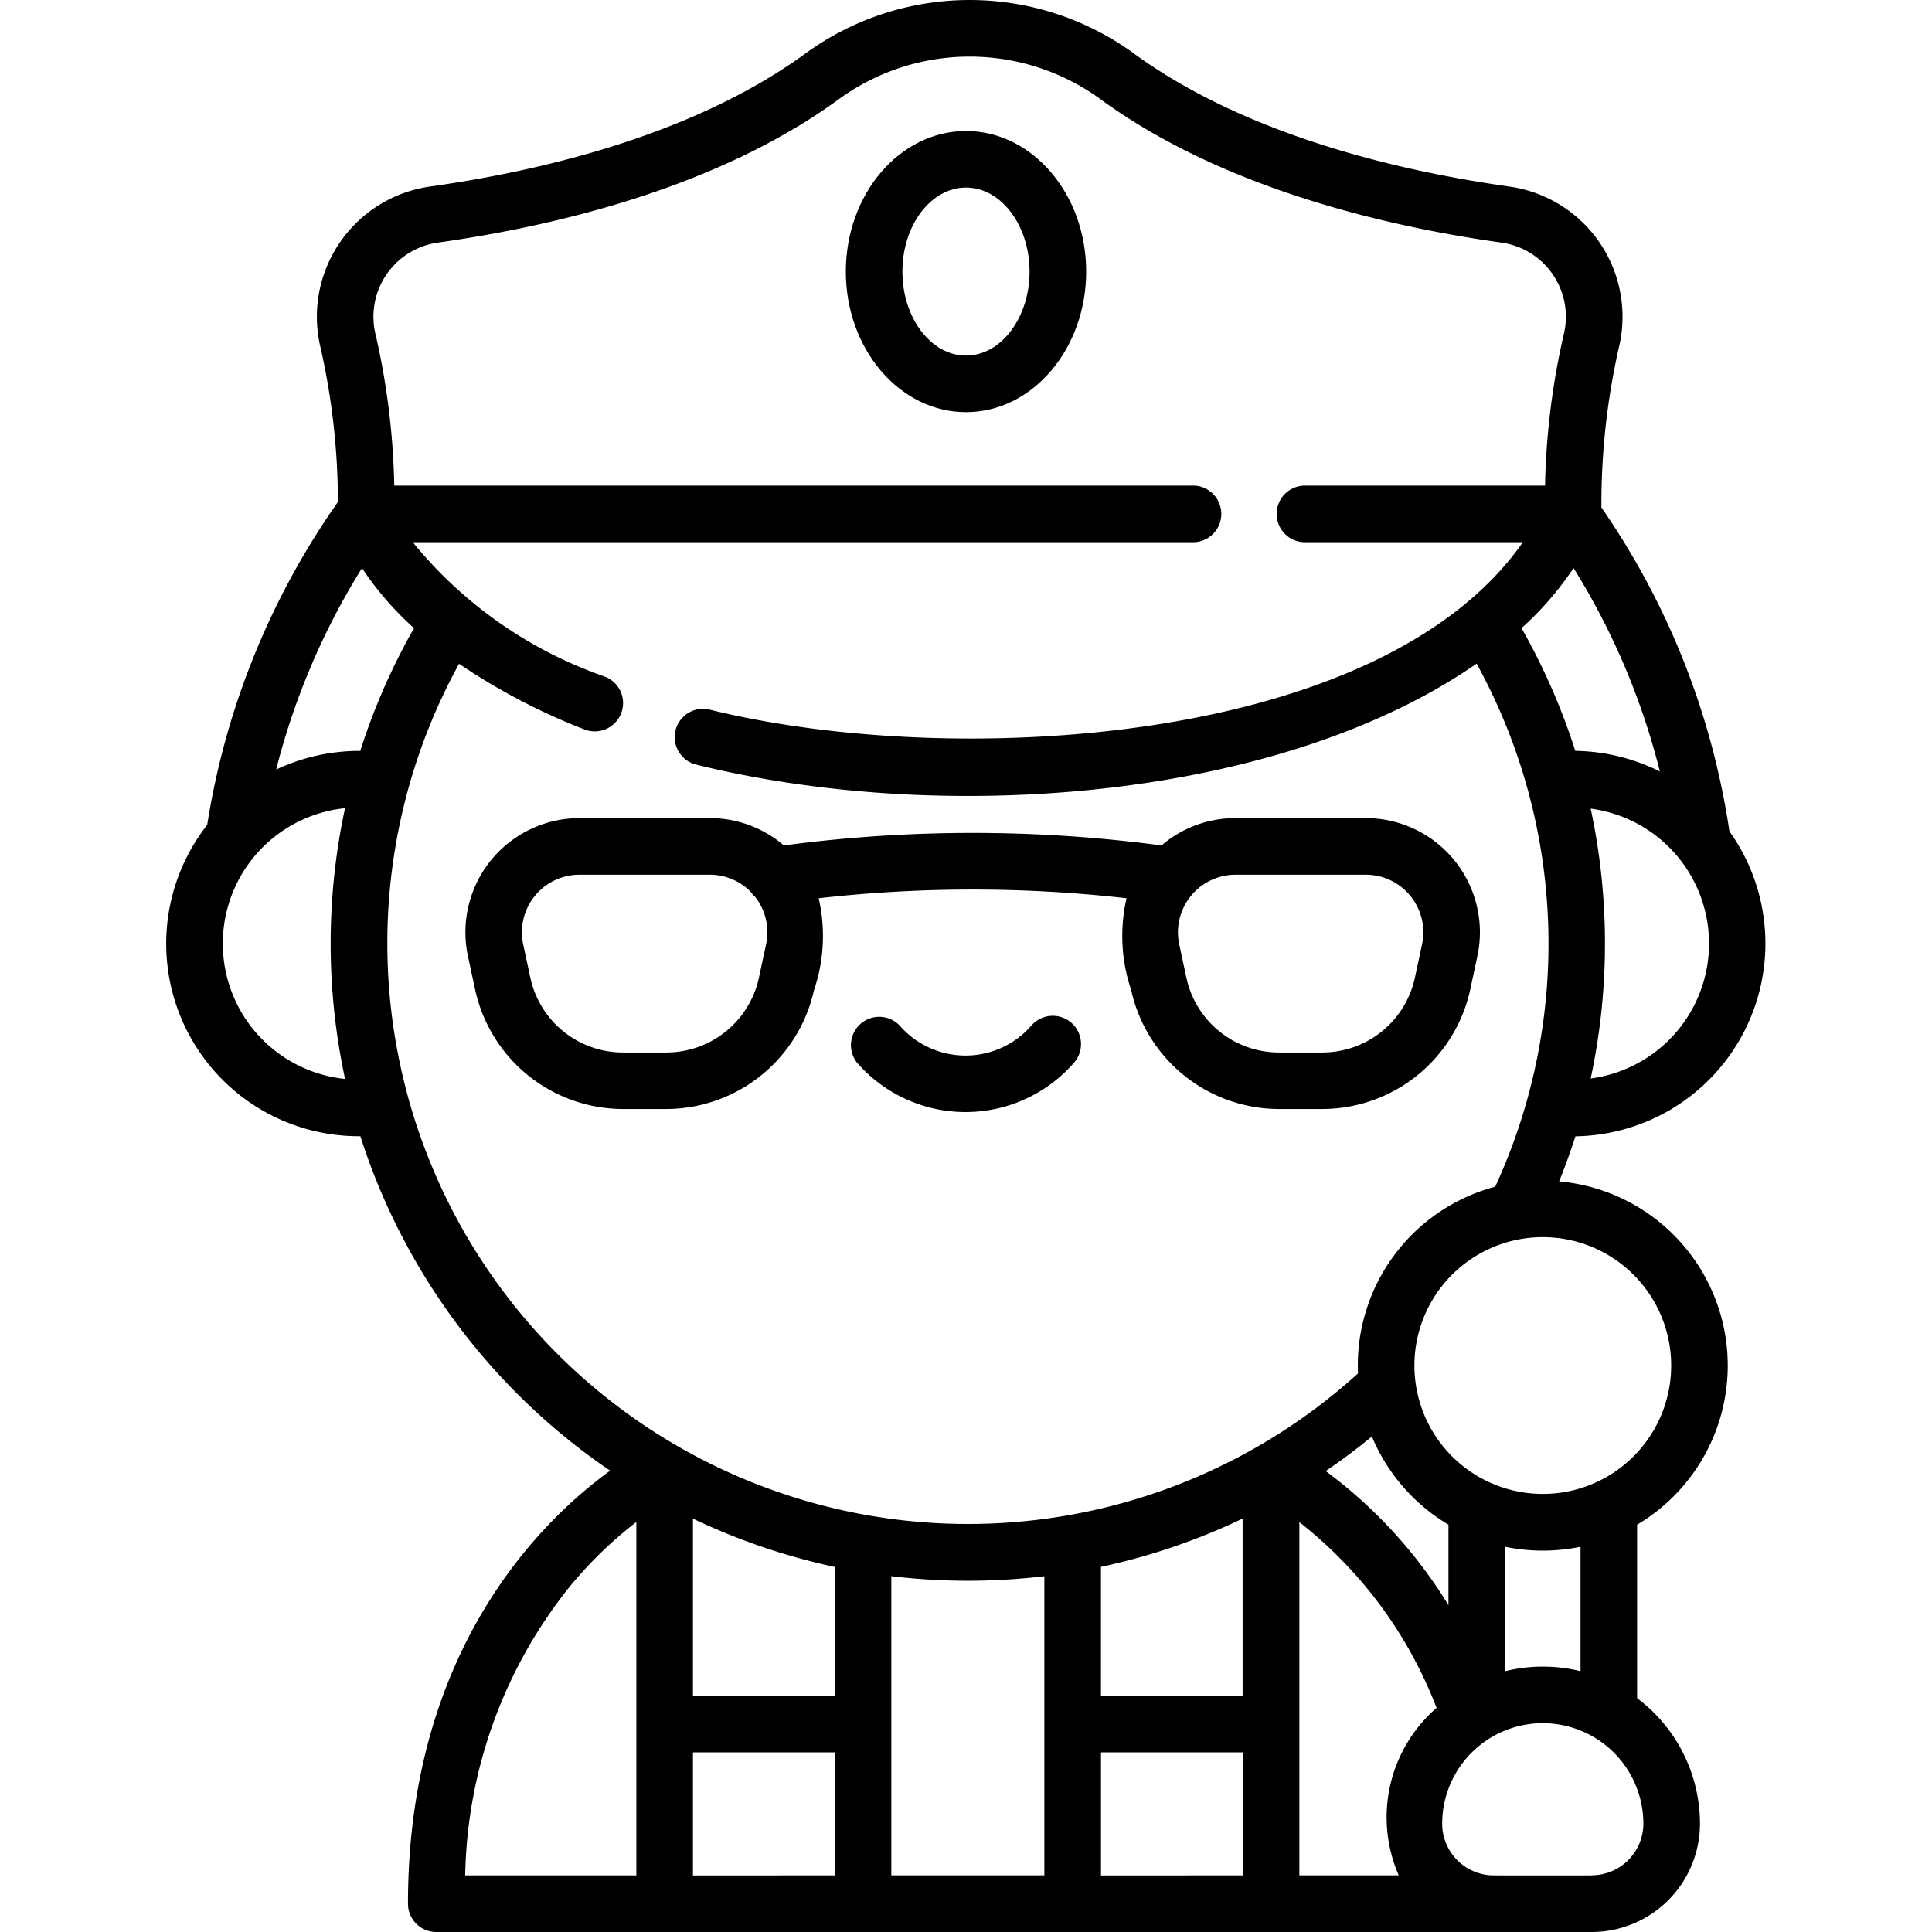 <svg xmlns="http://www.w3.org/2000/svg" xmlns:xlink="http://www.w3.org/1999/xlink" width="60" height="60" viewBox="0 0 60 60">
  <defs>
    <clipPath id="clip-path">
      <rect id="Rectángulo_33967" data-name="Rectángulo 33967" width="60" height="60" transform="translate(205 3132)" stroke="#707070" stroke-width="1"/>
    </clipPath>
  </defs>
  <g id="Enmascarar_grupo_80" data-name="Enmascarar grupo 80" transform="translate(-205 -3132)" clip-path="url(#clip-path)">
    <g id="policia" transform="translate(205 3132)">
      <path id="Trazado_114162" data-name="Trazado 114162" d="M33.272,31.763a.879.879,0,0,0-1.24.085,2.711,2.711,0,0,1-4.093,0A.879.879,0,0,0,26.614,33a4.469,4.469,0,0,0,6.743,0A.879.879,0,0,0,33.272,31.763Z"/>
      <path id="Trazado_114163" data-name="Trazado 114163" d="M25.283,30.741a5.239,5.239,0,0,0,.142-2.845,42.49,42.49,0,0,1,9.561,0,5.236,5.236,0,0,0,.142,2.845,4.71,4.71,0,0,0,4.581,3.7h1.367a4.71,4.71,0,0,0,4.581-3.7l.224-1.044a3.546,3.546,0,0,0-3.467-4.29H38.371a3.528,3.528,0,0,0-2.3.849,44.409,44.409,0,0,0-11.728,0,3.528,3.528,0,0,0-2.3-.849H18a3.546,3.546,0,0,0-3.467,4.29l.224,1.044a4.71,4.71,0,0,0,4.581,3.7H20.7a4.71,4.71,0,0,0,4.581-3.7Zm17.131-3.576a1.788,1.788,0,0,1,1.749,2.163l-.224,1.044a2.943,2.943,0,0,1-2.863,2.314H39.709a2.943,2.943,0,0,1-2.863-2.314l-.224-1.044a1.79,1.79,0,0,1,1.749-2.163ZM16.472,30.372l-.224-1.044A1.788,1.788,0,0,1,18,27.165h4.042a1.778,1.778,0,0,1,1.265.525.879.879,0,0,0,.134.15,1.78,1.78,0,0,1,.35,1.488l-.224,1.044A2.943,2.943,0,0,1,20.7,32.686H19.335a2.943,2.943,0,0,1-2.863-2.314Z"/>
      <path id="Trazado_114164" data-name="Trazado 114164" d="M30,4.068c-2.058,0-3.732,1.959-3.732,4.367S27.941,12.8,30,12.8s3.732-1.959,3.732-4.367S32.057,4.068,30,4.068Zm0,6.975c-1.089,0-1.975-1.17-1.975-2.609S28.91,5.825,30,5.825,31.974,7,31.974,8.434,31.088,11.043,30,11.043Z"/>
      <path id="Trazado_114165" data-name="Trazado 114165" d="M53.708,25.813a23.837,23.837,0,0,0-3.975-10.054,22,22,0,0,1,.54-4.955,4.084,4.084,0,0,0-3.389-5.009c-3.4-.478-8.2-1.587-11.706-4.16a8.661,8.661,0,0,0-10.128,0c-3.509,2.573-8.3,3.682-11.706,4.16A4.084,4.084,0,0,0,9.956,10.8a21.775,21.775,0,0,1,.538,4.79A23.848,23.848,0,0,0,6.435,25.619a5.979,5.979,0,0,0,4.756,9.667,19.878,19.878,0,0,0,7.757,10.387C16.8,47.232,12.67,51.254,12.67,59.121a.879.879,0,0,0,.879.879H49.432a3.366,3.366,0,0,0,3.362-3.362,4.877,4.877,0,0,0-1.952-3.9V47.35a5.743,5.743,0,0,0-2.422-10.661q.28-.694.507-1.4a5.988,5.988,0,0,0,4.781-9.472ZM49.4,33.493a20.007,20.007,0,0,0,0-8.38,4.226,4.226,0,0,1,0,8.38Zm-.478-10.174a20.06,20.06,0,0,0-1.67-3.812,9.793,9.793,0,0,0,1.616-1.866,22.122,22.122,0,0,1,2.681,6.318A6.055,6.055,0,0,0,48.925,23.319ZM11.242,17.642a9.789,9.789,0,0,0,1.616,1.866,19.924,19.924,0,0,0-1.67,3.812,6.055,6.055,0,0,0-2.612.579A22.137,22.137,0,0,1,11.242,17.642Zm-.527,15.865a4.226,4.226,0,0,1,0-8.408A20.021,20.021,0,0,0,10.716,33.507Zm3.541-12.893a19.583,19.583,0,0,0,3.911,2.046.88.88,0,0,0,.645-1.637,13.319,13.319,0,0,1-5.992-4.184h24.23a.879.879,0,1,0,0-1.758H12.244a22.921,22.921,0,0,0-.579-4.689,2.324,2.324,0,0,1,1.924-2.856c3.6-.506,8.7-1.694,12.5-4.483a6.9,6.9,0,0,1,8.049,0c3.8,2.789,8.9,3.978,12.5,4.483a2.324,2.324,0,0,1,1.924,2.856,22.926,22.926,0,0,0-.579,4.689H40.527a.879.879,0,0,0,0,1.758h6.766c-4.42,6.346-17.726,7.06-25.25,5.2a.879.879,0,0,0-.421,1.707c7.643,1.886,18.081,1.129,24.236-3.136a18.048,18.048,0,0,1,.577,16.244,5.741,5.741,0,0,0-4.261,5.8A18.032,18.032,0,0,1,14.257,20.614ZM21.52,47.162a20,20,0,0,0,4.4,1.5v4h-4.4Zm6.161,1.788a20.108,20.108,0,0,0,4.752,0v9.29H27.681V48.95Zm6.51-.29a19.716,19.716,0,0,0,4.4-1.5v5.5h-4.4Zm10.792-1.31v2.5a14.741,14.741,0,0,0-3.812-4.165q.738-.5,1.434-1.073A5.778,5.778,0,0,0,44.983,47.35Zm-27.29,1.924a12.786,12.786,0,0,1,2.069-2.007V58.242H14.447A14.761,14.761,0,0,1,17.693,49.273Zm3.827,8.969V54.42h4.4v3.822Zm12.672,0V54.42h4.4v3.822Zm6.161,0V47.271a13.436,13.436,0,0,1,4.261,5.769,4.5,4.5,0,0,0-1.175,5.2H40.353Zm9.079,0c-3.019,0-3.071.006-3.227-.012a1.606,1.606,0,0,1-1.417-1.592h0a3.124,3.124,0,0,1,6.248,0,1.606,1.606,0,0,1-1.6,1.6Zm-.347-10.206V51.9a4.912,4.912,0,0,0-2.344,0V48.036A5.805,5.805,0,0,0,49.085,48.036ZM51.9,42.41a3.987,3.987,0,0,1-7.943.494h0A3.987,3.987,0,1,1,51.9,42.41Z"/>
    </g>
  </g>
</svg>
